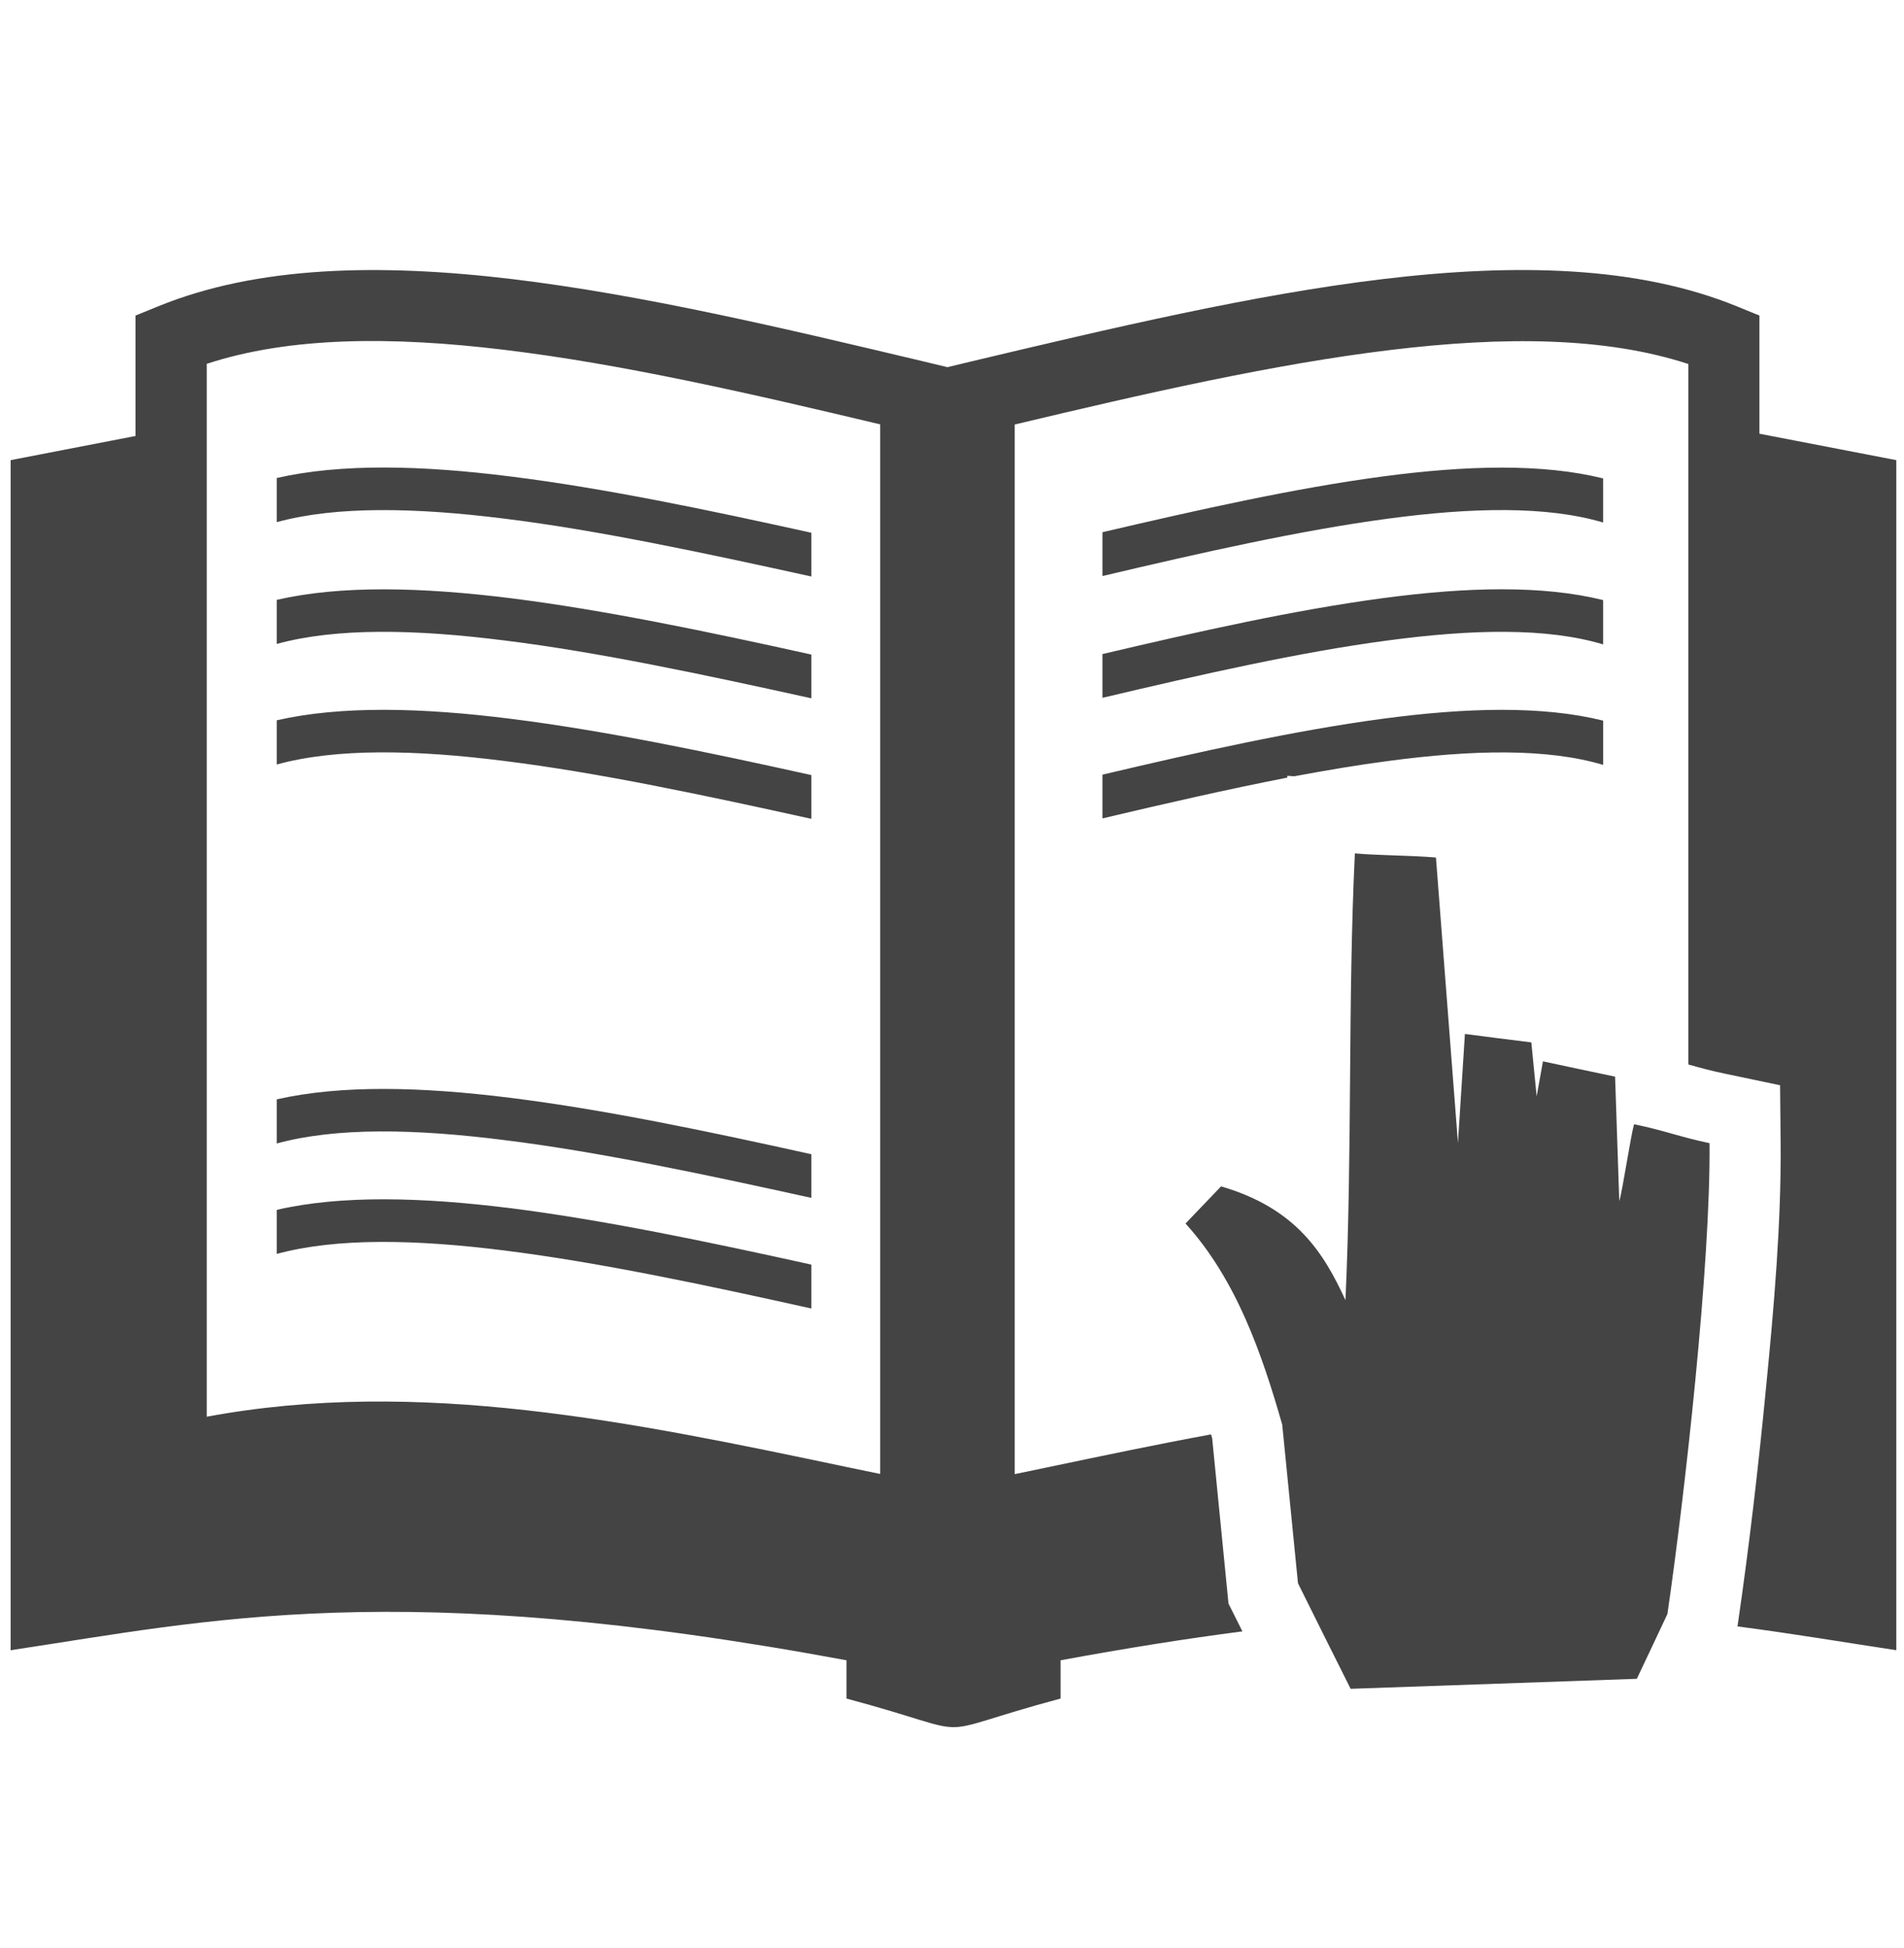 <?xml version="1.0" encoding="utf-8"?>
<!-- Generator: Adobe Illustrator 16.0.0, SVG Export Plug-In . SVG Version: 6.00 Build 0)  -->
<!DOCTYPE svg PUBLIC "-//W3C//DTD SVG 1.1//EN" "http://www.w3.org/Graphics/SVG/1.1/DTD/svg11.dtd">
<svg version="1.1" id="图形" xmlns="http://www.w3.org/2000/svg" xmlns:xlink="http://www.w3.org/1999/xlink" x="0px" y="0px"
	 width="80px" height="81.839px" viewBox="0 0 80 81.839" enable-background="new 0 0 80 81.839" xml:space="preserve">
<rect x="22.818" display="none" fill="#F1F1F1" width="80" height="81.839"/>
<path fill="#444444" d="M36.982,17.825c-5.455-1.299-10.877-2.542-15.818-3.134c-4.724-0.572-9.01-0.548-12.477,0.592v44.225
	c8.913-1.659,17.908,0.226,26.899,2.115l1.396,0.289V17.825L36.982,17.825z M61.258,48.007c-0.312-3.996-0.612-7.991-0.924-11.987
	c-0.97-0.087-2.436-0.087-3.407-0.174c-0.3,6.283-0.105,12.481-0.395,18.767c-0.916-1.99-2.07-3.86-5.227-4.78
	c-0.651,0.677-0.847,0.881-1.493,1.56c2.145,2.366,3.215,5.492,4.063,8.447l0.662,6.663c0.736,1.481,1.471,2.961,2.212,4.434
	c4.274-0.149,7.749-0.273,12.025-0.42c0.431-0.905,0.859-1.816,1.286-2.724c0.734-5.049,1.817-14.693,1.769-19.775
	c-1.269-0.267-1.901-0.536-3.171-0.795c-0.145,0.5-0.472,2.725-0.621,3.229c-0.06-1.741-0.116-3.48-0.176-5.228
	c-1.007-0.209-2.021-0.428-3.031-0.643c-0.089,0.492-0.179,0.981-0.265,1.468c-0.078-0.763-0.146-1.505-0.224-2.264
	c-0.93-0.116-1.857-0.232-2.79-0.355C61.452,44.961,61.354,46.486,61.258,48.007L61.258,48.007z M73.926,18.218l5.75,1.11v49.987
	c-2.188-0.33-4.345-0.698-6.674-0.998l0.015-0.09c0.481-3.302,0.869-6.648,1.189-9.971c0.33-3.358,0.64-6.896,0.611-10.266
	l-0.024-2.405l-2.353-0.494c-0.51-0.105-1.007-0.239-1.502-0.379V15.29c-3.473-1.14-7.758-1.164-12.484-0.593
	c-4.937,0.593-10.358,1.833-15.819,3.134v44.089l1.396-0.291c2.284-0.478,4.57-0.959,6.852-1.378l0.048,0.157l0.686,6.949
	l0.245,0.488l0.34,0.68c-2.34,0.302-4.87,0.703-7.64,1.214v1.607c-5.969,1.601-3.025,1.601-8.995,0v-1.607
	c-18.874-3.507-26.75-1.683-35.12-0.423V19.328l5.247-1.015v-4.059v-0.999l0.94-0.383c4.162-1.702,9.282-1.817,14.879-1.15
	c5.473,0.656,11.39,2.057,17.311,3.464l0.985,0.237l0.984-0.237c5.927-1.407,11.842-2.808,17.313-3.464
	c5.603-0.669,10.718-0.553,14.882,1.15l0.938,0.383v0.999V18.218L73.926,18.218z M34.092,22.378v1.838
	c-4.501-0.99-8.943-1.941-12.881-2.429c-3.761-0.471-7.079-0.539-9.583,0.145v-1.854c2.703-0.616,6.082-0.537,9.836-0.062
	C25.391,20.506,29.717,21.412,34.092,22.378L34.092,22.378z M34.092,53.119v1.844c-4.501-1.001-8.943-1.942-12.881-2.435
	c-3.761-0.475-7.079-0.538-9.583,0.142v-1.851c2.703-0.623,6.082-0.537,9.836-0.069C25.391,51.249,29.717,52.153,34.092,53.119
	L34.092,53.119z M34.092,48.483v1.833c-4.501-0.99-8.943-1.938-12.881-2.425c-3.761-0.478-7.079-0.545-9.583,0.14v-1.853
	c2.703-0.615,6.082-0.533,9.836-0.062C25.391,46.607,29.717,47.512,34.092,48.483L34.092,48.483z M34.092,32.557v1.838
	c-4.501-0.993-8.943-1.94-12.881-2.429c-3.761-0.476-7.079-0.542-9.583,0.146v-1.857c2.703-0.616,6.082-0.535,9.836-0.062
	C25.391,30.685,29.717,31.587,34.092,32.557L34.092,32.557z M34.092,27.495v1.837c-4.501-0.993-8.943-1.94-12.881-2.428
	c-3.761-0.476-7.079-0.544-9.583,0.144v-1.852c2.703-0.62,6.082-0.535,9.836-0.068C25.391,25.623,29.717,26.525,34.092,27.495
	L34.092,27.495z M46.321,32.539v1.837c2.647-0.625,5.267-1.226,7.763-1.711l0.007-0.078l0.289,0.02
	c1.358-0.253,2.674-0.476,3.932-0.64c3.555-0.476,6.692-0.542,9.046,0.161v-1.859c-2.539-0.63-5.73-0.553-9.276-0.076
	C54.42,30.681,50.395,31.578,46.321,32.539L46.321,32.539z M46.321,22.355v1.841c4.19-0.989,8.319-1.919,11.99-2.409
	c3.555-0.478,6.692-0.539,9.046,0.16v-1.852c-2.539-0.63-5.73-0.553-9.276-0.079C54.42,20.502,50.395,21.404,46.321,22.355
	L46.321,22.355z M46.321,27.474v1.837c4.19-0.989,8.319-1.925,11.99-2.409c3.555-0.477,6.692-0.543,9.046,0.165v-1.861
	c-2.539-0.63-5.73-0.554-9.276-0.078C54.42,25.617,50.395,26.514,46.321,27.474z"/>
</svg>
